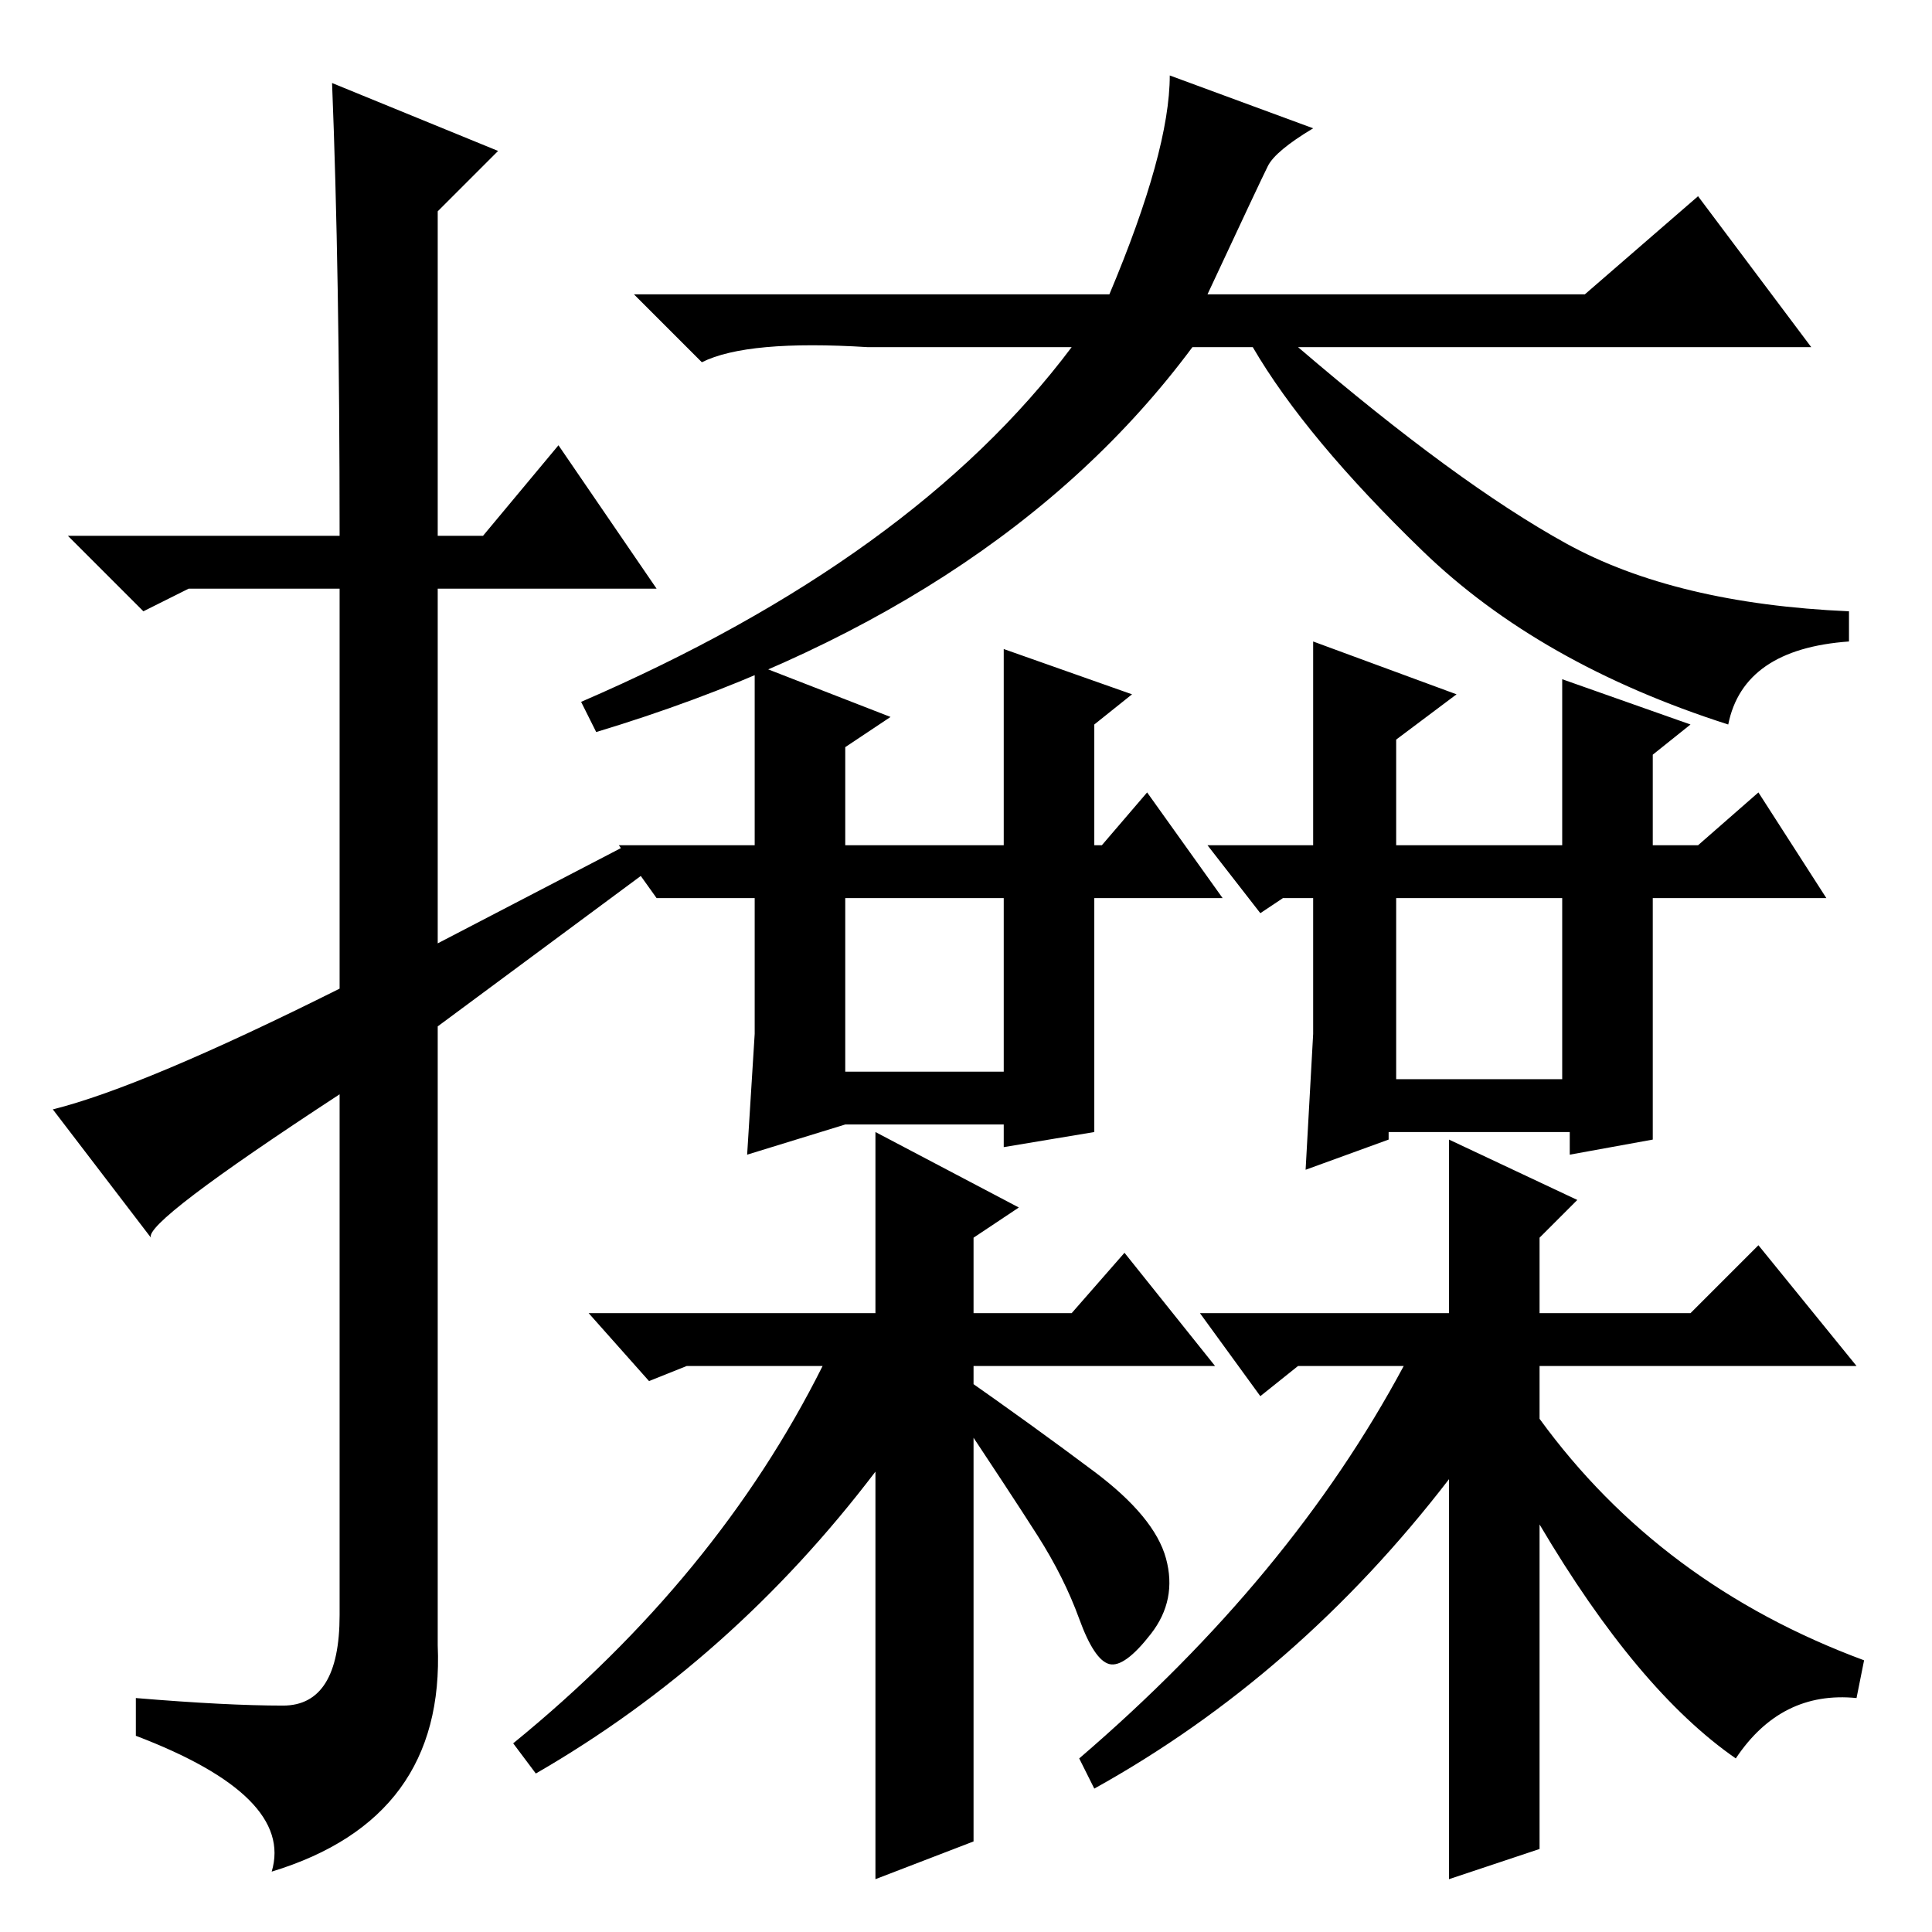 <?xml version="1.0" standalone="no"?>
<!DOCTYPE svg PUBLIC "-//W3C//DTD SVG 1.1//EN" "http://www.w3.org/Graphics/SVG/1.1/DTD/svg11.dtd" >
<svg xmlns="http://www.w3.org/2000/svg" xmlns:xlink="http://www.w3.org/1999/xlink" version="1.1" viewBox="0 -36 256 256">
  <g transform="matrix(1 0 0 -1 0 220)">
   <path fill="currentColor"
d="M44 245l22 -9l-8 -8v-43h6l10 12l13 -19h-29v-47l25 13l2 -4l-27 -20v-82q1 -23 -22 -30q3 10 -18 18v5q12 -1 19.5 -1t7.5 12v69q-26 -17 -25 -19l-13 17q12 3 38 16v53h-20l-6 -3l-10 10h36q0 35 -1 60zM174 239q-5 -3 -6 -5t-8 -17h50l15 13l15 -20h-68
q21 -18 35.5 -26t37.5 -9v-4q-14 -1 -16 -11q-25 8 -40.5 23t-22.5 27h-8q-26 -35 -79 -51l-2 4q44 19 65 47h-27q-16 1 -22 -2l-9 9h63q8 19 8 29zM112 114h21v23h-21v-23zM100 119v18h-9h-4l-5 7h18v24l18 -7l-6 -4v-13h21v26l17 -6l-5 -4v-16h1l6 7l10 -14h-17v-31
l-12 -2v3h-21l-13 -4zM145 61q8 -6 9.5 -11.5t-2 -10t-5.5 -4t-4 6t-5.5 11t-11.5 17.5l1 4q10 -7 18 -13zM129 21v-9l-13 -5v34v20q-19 -25 -45 -40l-3 4q27 22 41 50h-18l-5 -2l-8 9h38v24l19 -10l-6 -4v-10h13l7 8l12 -15h-32v-54zM185 113h22v24h-22v-24zM174 119v18h-4
l-3 -2l-7 9h14v27l19 -7l-8 -6v-14h22v22l17 -6l-5 -4v-12h6l8 7l9 -14h-23v-32l-11 -2v3h-24v-1l-11 -4zM204 11l-12 -4v34v19q-20 -26 -47 -41l-2 4q28 24 43 52h-14l-5 -4l-8 11h33v23l17 -8l-5 -5v-10h20l9 9l13 -16h-42v-64zM204 68q16 -22 43 -32l-1 -5q-10 1 -16 -8
q-13 9 -26 31v14z" />
  </g>

</svg>
